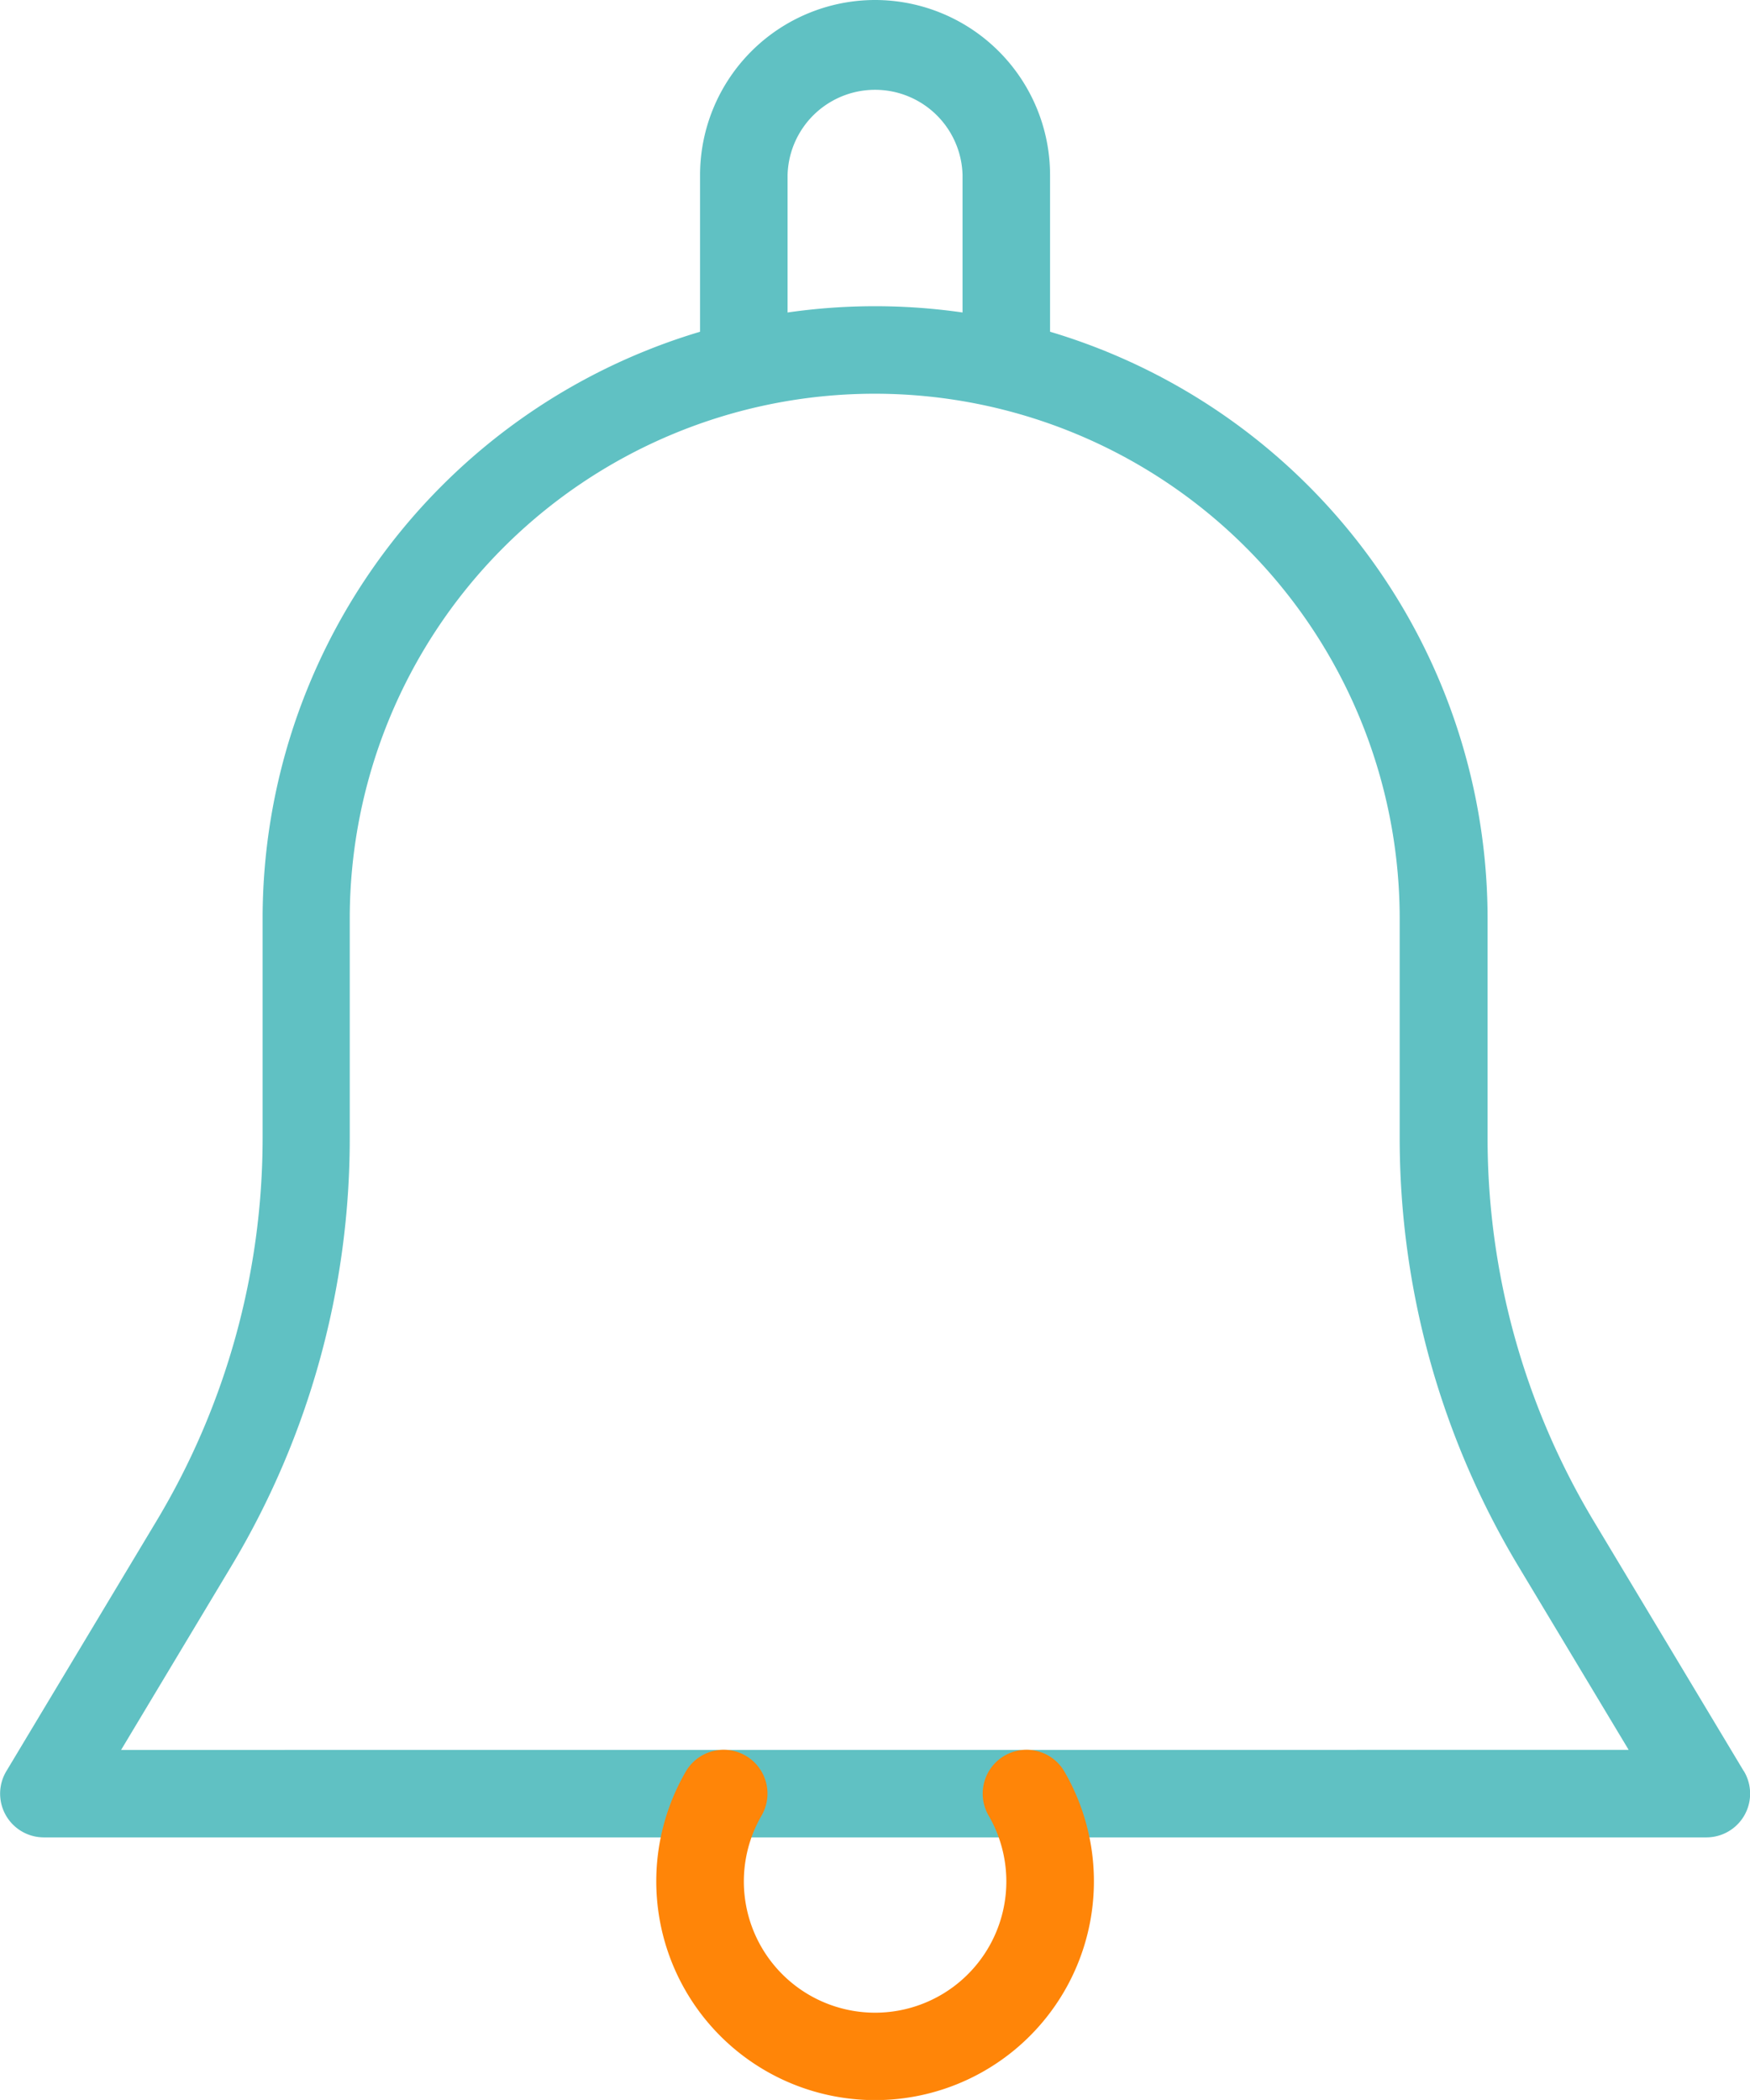 <svg xmlns="http://www.w3.org/2000/svg" width="27.735" height="33.281" viewBox="0 0 27.735 33.281">
  <g id="notification" transform="translate(-42.657)">
    <g id="Group_1167" data-name="Group 1167" transform="translate(42.657 4.853)">
      <g id="Group_1166" data-name="Group 1166">
        <path id="Path_4975" data-name="Path 4975" d="M70.294,97.885l-2.382-3.969a11.8,11.8,0,0,1-1.679-6.065V84.374a9.707,9.707,0,0,0-19.414,0V87.85a11.8,11.8,0,0,1-1.679,6.065l-2.382,3.969a.693.693,0,0,0,.595,1.05H69.7a.693.693,0,0,0,.595-1.05Zm-25.718-.337,1.751-2.919A13.171,13.171,0,0,0,48.2,87.85V84.374a8.32,8.32,0,0,1,16.64,0V87.85a13.183,13.183,0,0,0,1.876,6.778l1.753,2.919Z" transform="translate(-42.657 -74.667)" fill="#60c1c3"/>
      </g>
    </g>
    <g id="Group_1169" data-name="Group 1169" transform="translate(53.752)">
      <g id="Group_1168" data-name="Group 1168">
        <path id="Path_4976" data-name="Path 4976" d="M216.106,0a2.776,2.776,0,0,0-2.773,2.773V5.547a.693.693,0,0,0,1.387,0V2.773a1.387,1.387,0,0,1,2.773,0V5.547a.693.693,0,0,0,1.387,0V2.773A2.776,2.776,0,0,0,216.106,0Z" transform="translate(-213.333)" fill="#60c1c3"/>
      </g>
    </g>
    <g id="Group_1171" data-name="Group 1171" transform="translate(53.058 27.735)">
      <g id="Group_1170" data-name="Group 1170">
        <path id="Path_4977" data-name="Path 4977" d="M209.134,427.021a.694.694,0,1,0-1.2.7,2.08,2.08,0,1,1-3.6,0,.694.694,0,1,0-1.2-.7,3.468,3.468,0,1,0,6,0Z" transform="translate(-202.666 -426.68)" fill="#ff8508"/>
      </g>
    </g>
  </g>
</svg>
